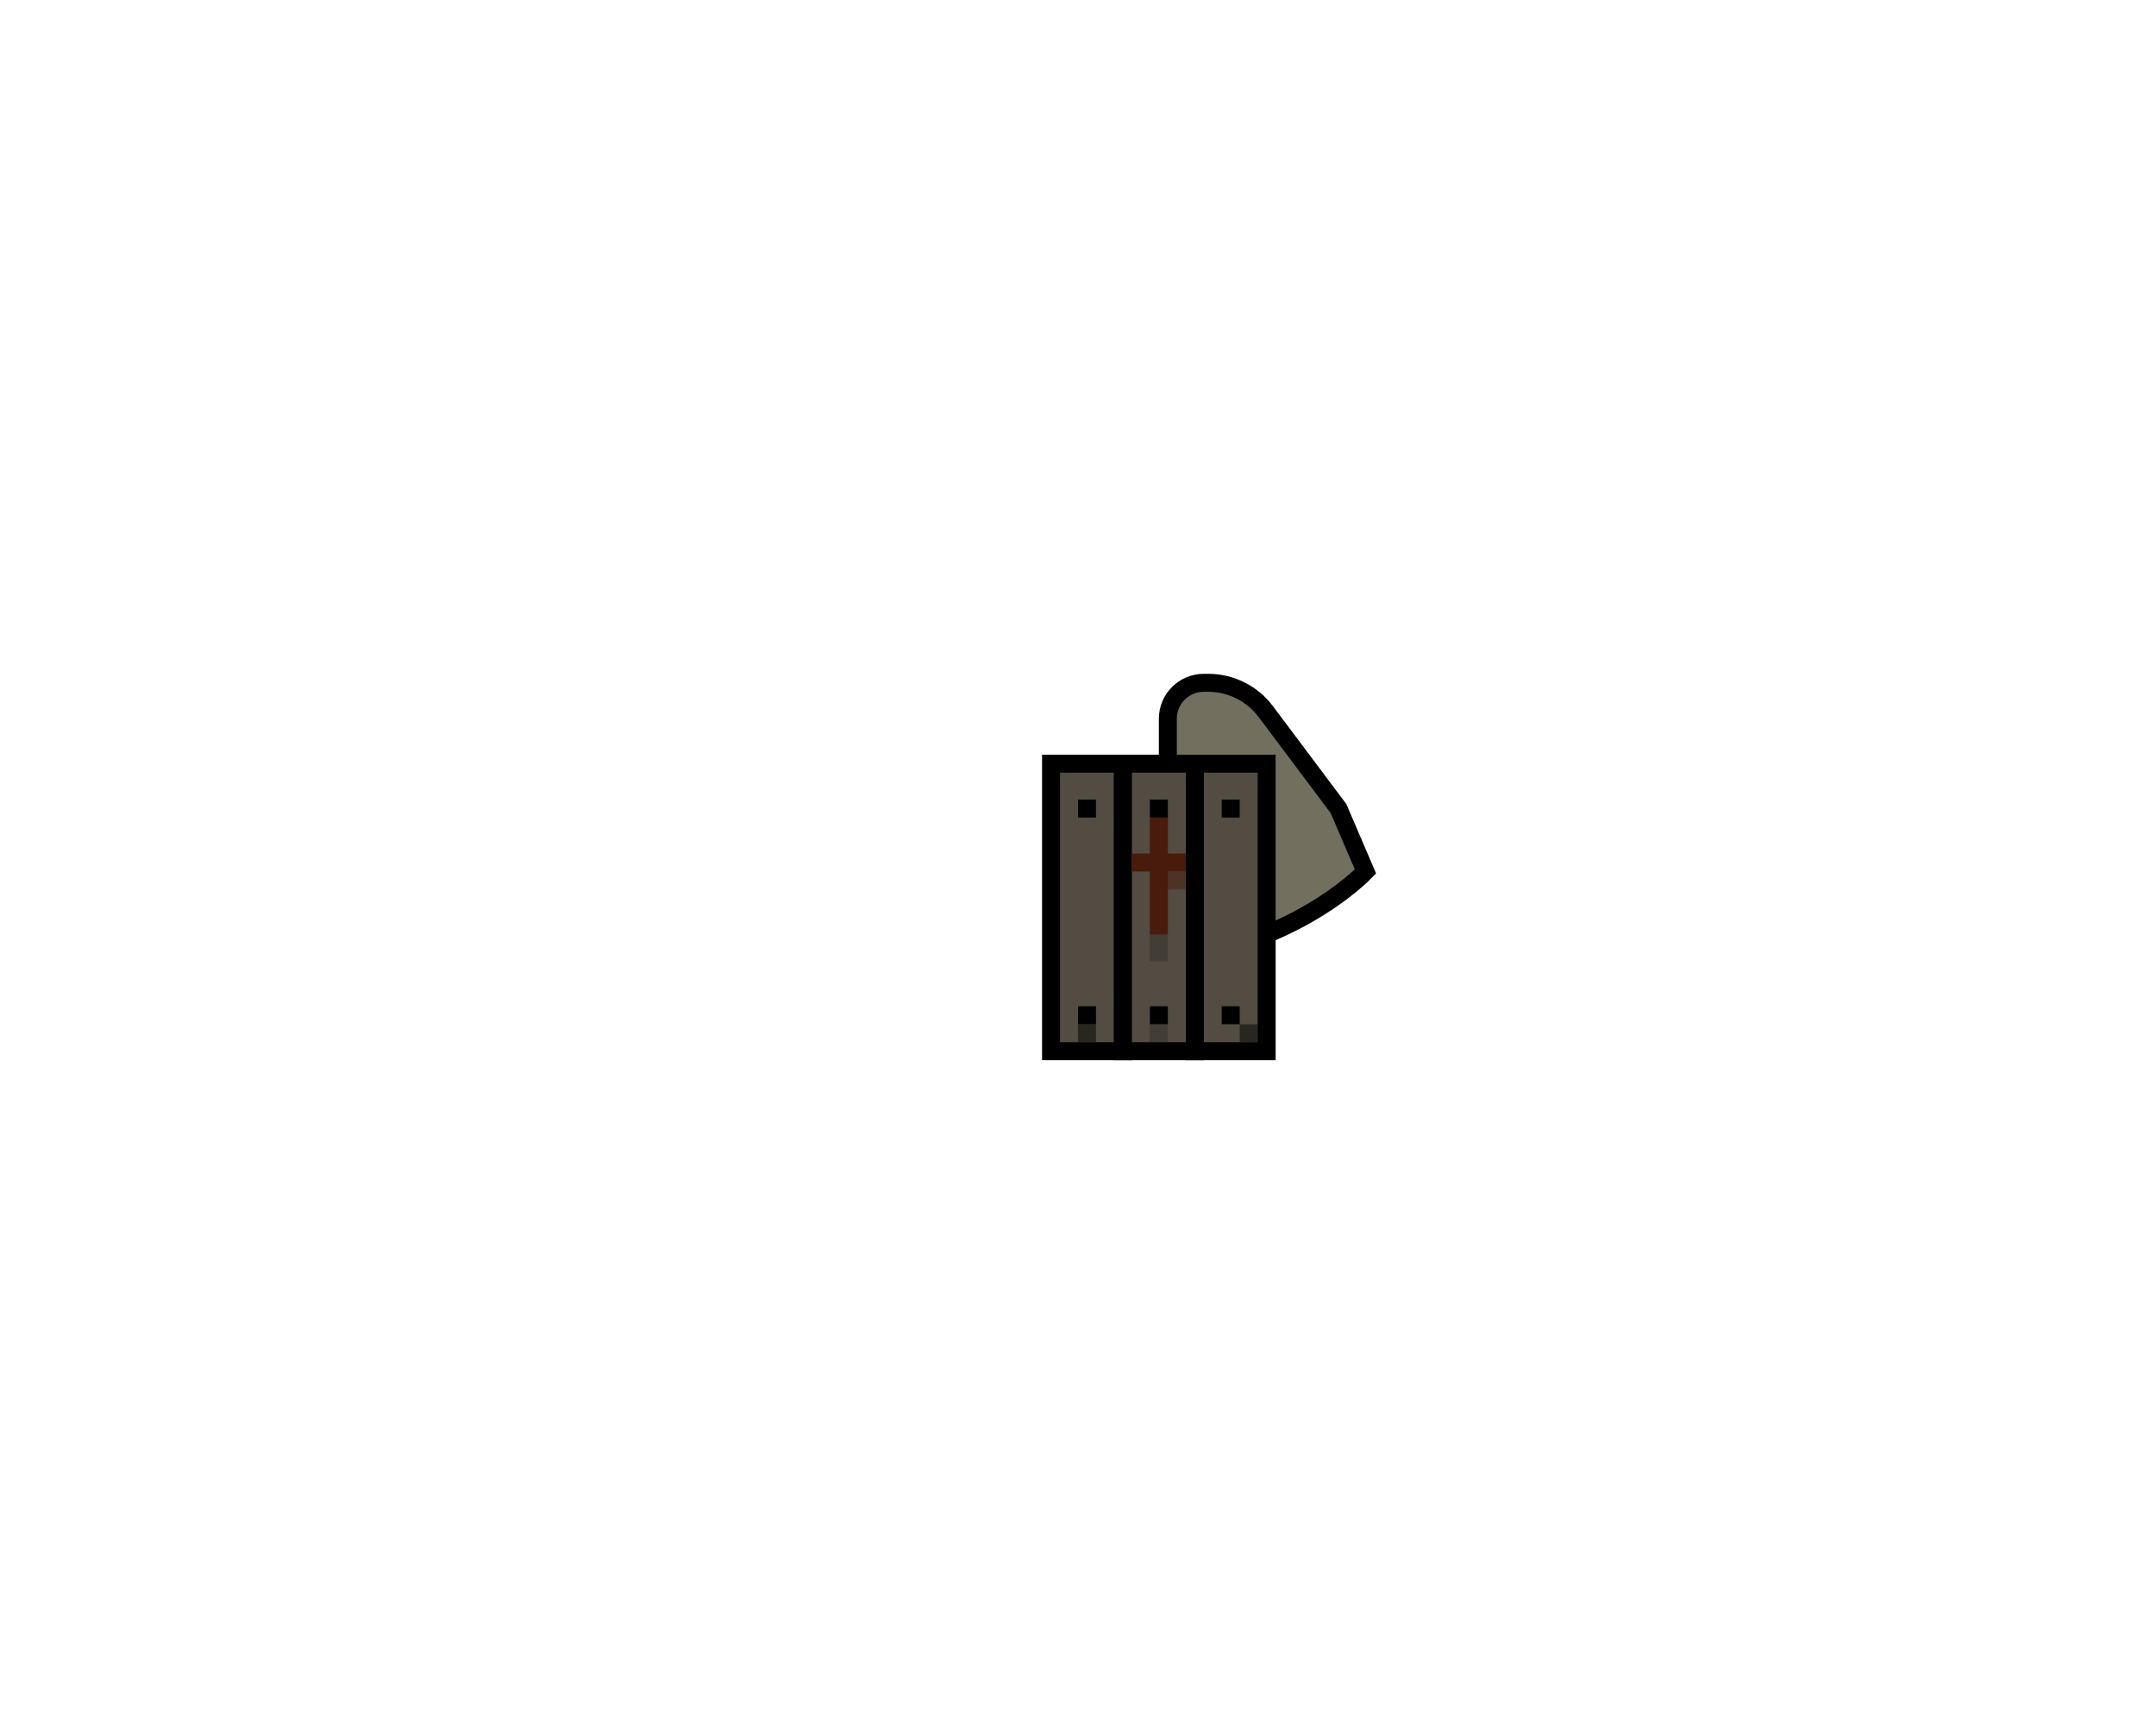 <svg width="240" height="192" viewBox="0 0 240 192" fill="none" xmlns="http://www.w3.org/2000/svg">
<path d="M134.5 76C137.018 76 139.389 77.186 140.9 79.2L149 90L152 97C152 97 142.782 106.758 126 107L126 94L133 94V87H130V80C130 77.791 131.791 76 134 76H134.5Z" fill="#726F5E"/>
<path d="M133 94L126 94L126 107C142.782 106.758 152 97 152 97L149 90L140.9 79.2C139.389 77.186 137.018 76 134.5 76H134C131.791 76 130 77.791 130 80V87H133V94ZM133 94H140" stroke="black" stroke-width="2"/>
<g filter="url(#filter0_d_4061_57551)">
<rect x="119" y="83" width="8" height="32" fill="#534C42" stroke="black" stroke-width="2"/>
<rect x="135" y="83" width="8" height="32" fill="#534C42" stroke="black" stroke-width="2"/>
<rect x="127" y="83" width="8" height="32" fill="#534C42" stroke="black" stroke-width="2"/>
<rect x="122" y="87" width="2" height="2" fill="black"/>
<rect x="122" y="110" width="2" height="2" fill="black"/>
<rect opacity="0.5" x="122" y="112" width="2" height="2" fill="black"/>
<rect opacity="0.2" x="130" y="112" width="2" height="2" fill="black"/>
<rect opacity="0.2" x="130" y="89" width="2" height="16" fill="black"/>
<rect opacity="0.5" x="140" y="112" width="2" height="2" fill="black"/>
<rect x="130" y="110" width="2" height="2" fill="black"/>
<rect x="130" y="87" width="2" height="2" fill="black"/>
<rect x="138" y="87" width="2" height="2" fill="black"/>
<rect x="138" y="110" width="2" height="2" fill="black"/>
<rect x="128" y="93" width="6" height="2" fill="#491B0D"/>
<rect x="130" y="89" width="2" height="13" fill="#491B0D"/>
<rect opacity="0.5" x="132" y="95" width="2" height="2" fill="#491B0D"/>
</g>
<defs>
<filter id="filter0_d_4061_57551" x="116" y="82" width="28" height="36" filterUnits="userSpaceOnUse" color-interpolation-filters="sRGB">
<feFlood flood-opacity="0" result="BackgroundImageFix"/>
<feColorMatrix in="SourceAlpha" type="matrix" values="0 0 0 0 0 0 0 0 0 0 0 0 0 0 0 0 0 0 127 0" result="hardAlpha"/>
<feOffset dx="-2" dy="2"/>
<feComposite in2="hardAlpha" operator="out"/>
<feColorMatrix type="matrix" values="0 0 0 0 0 0 0 0 0 0 0 0 0 0 0 0 0 0 0.25 0"/>
<feBlend mode="normal" in2="BackgroundImageFix" result="effect1_dropShadow_4061_57551"/>
<feBlend mode="normal" in="SourceGraphic" in2="effect1_dropShadow_4061_57551" result="shape"/>
</filter>
</defs>
</svg>
